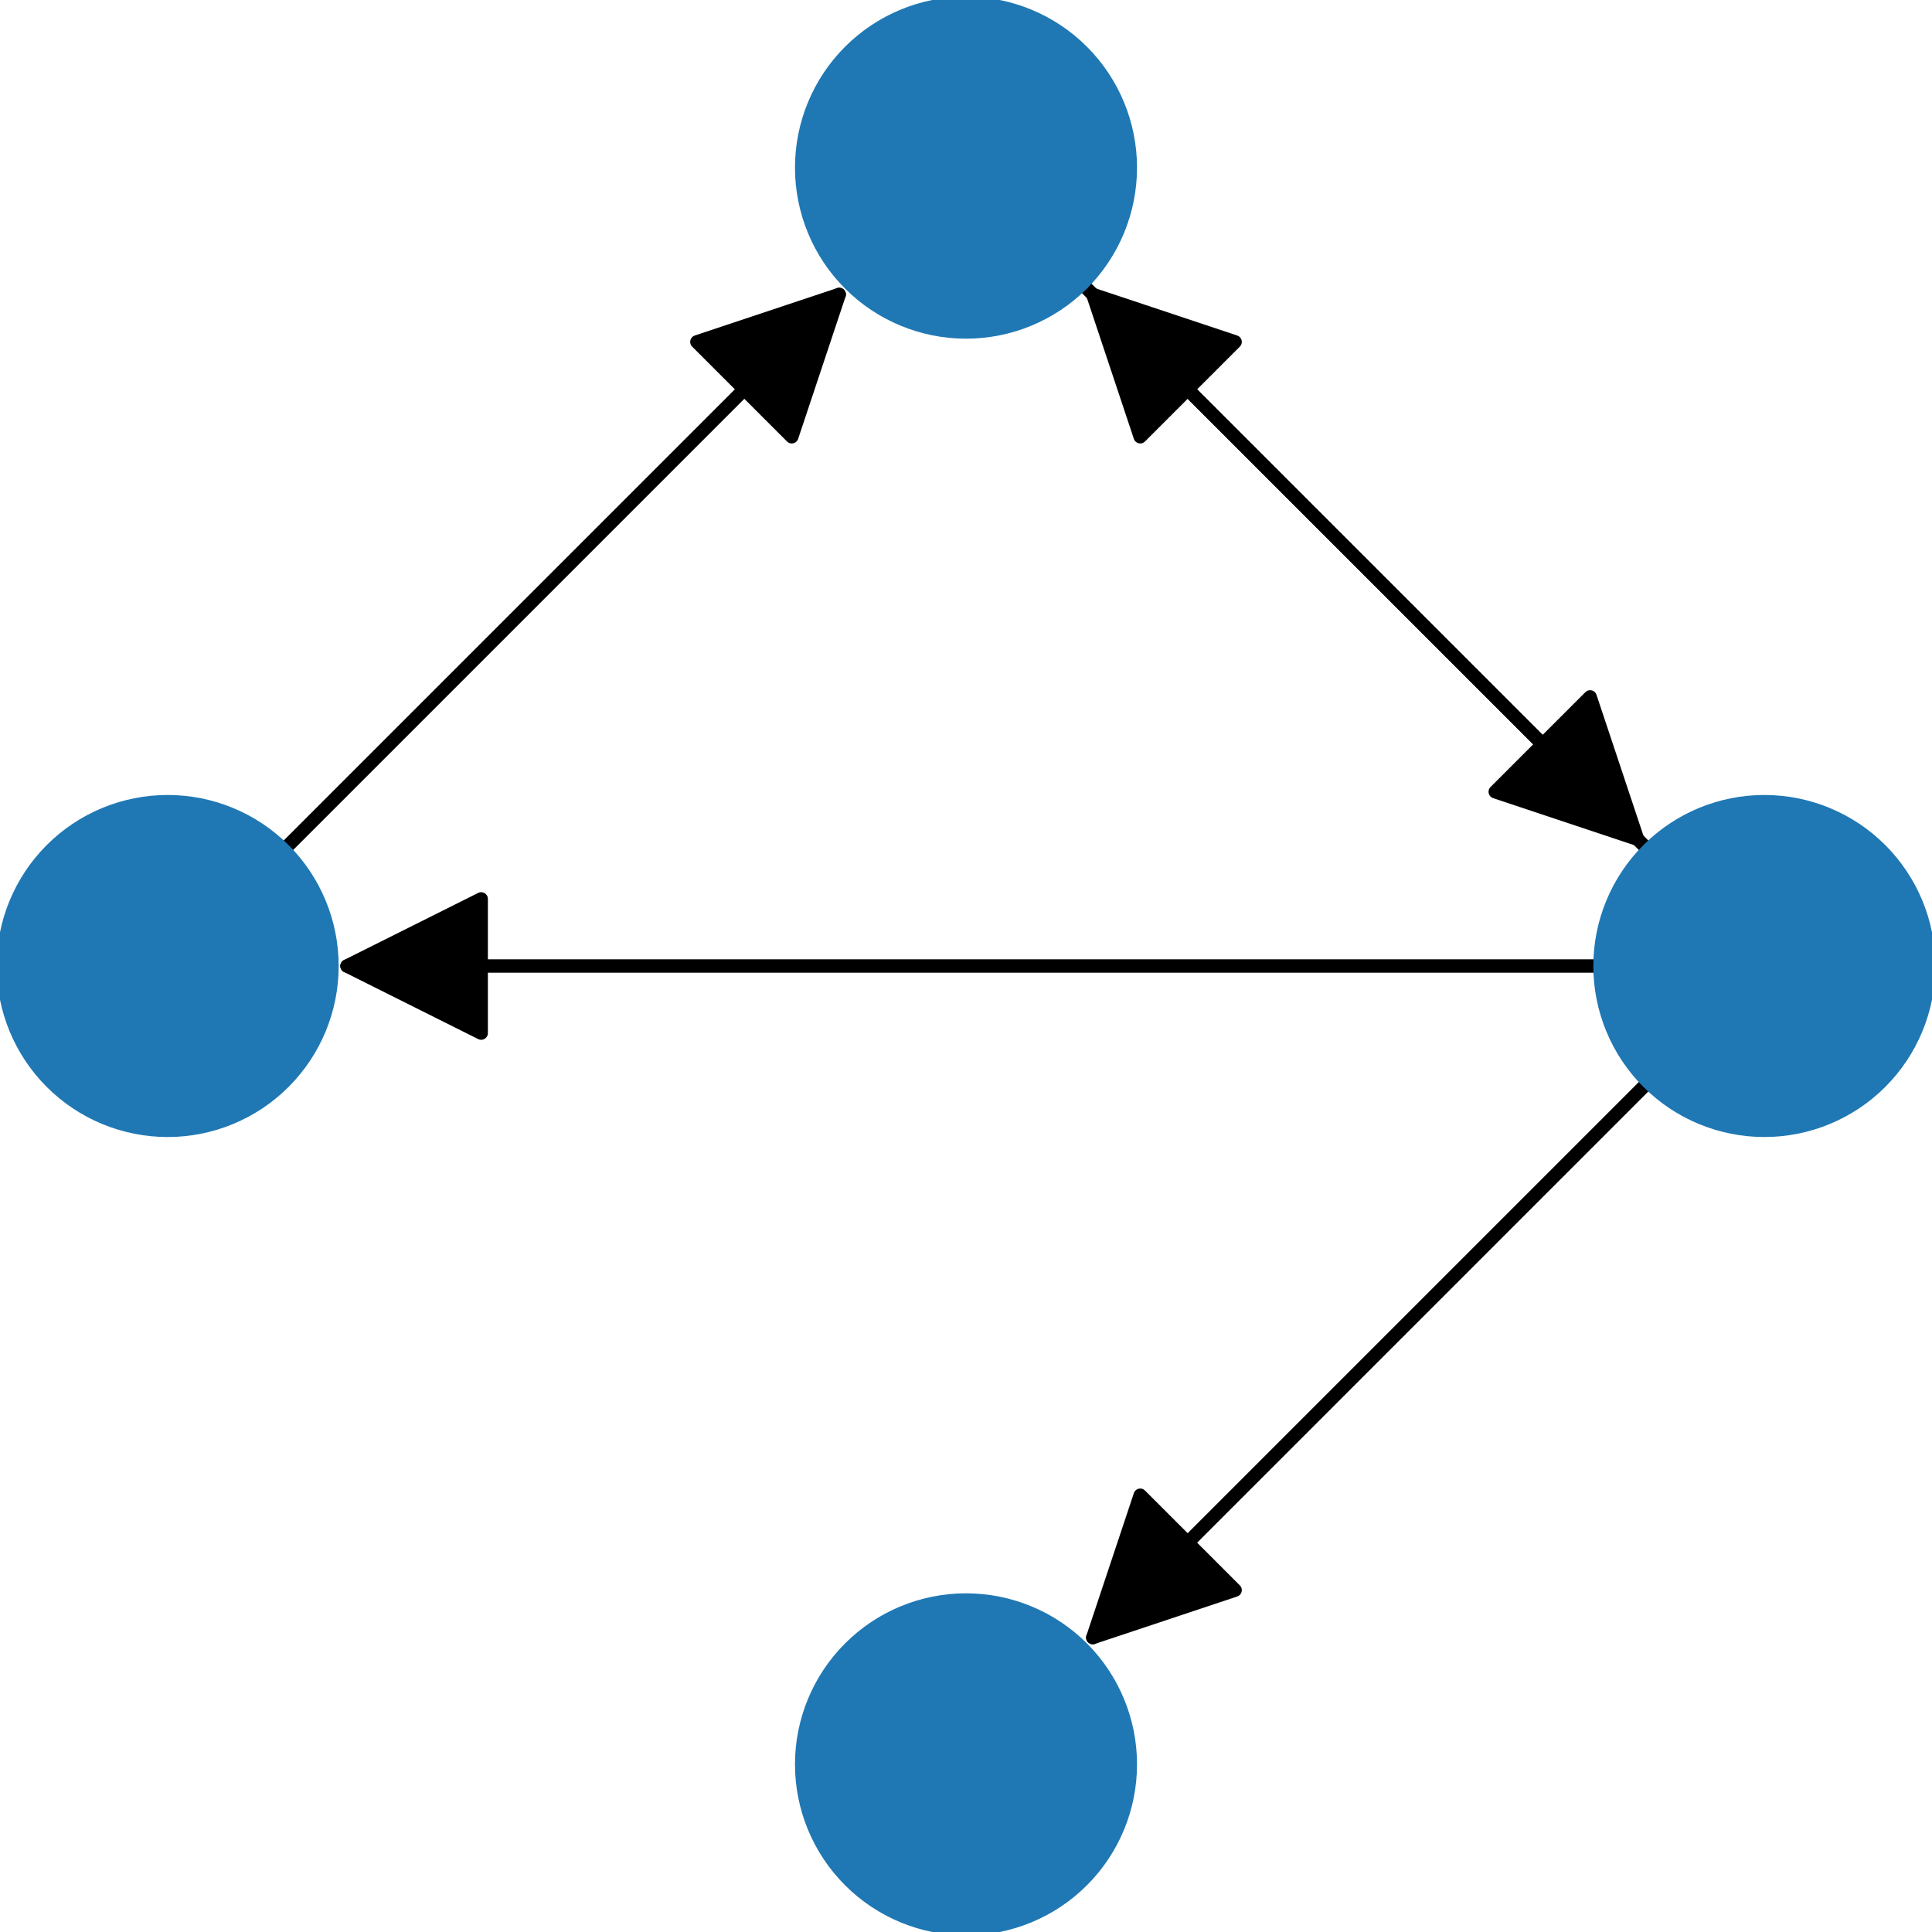 <?xml version="1.0" encoding="utf-8" standalone="no"?>
<!DOCTYPE svg PUBLIC "-//W3C//DTD SVG 1.1//EN"
  "http://www.w3.org/Graphics/SVG/1.1/DTD/svg11.dtd">
<!-- Created with matplotlib (https://matplotlib.org/) -->
<svg height="144pt" version="1.1" viewBox="0 0 144 144" width="144pt" xmlns="http://www.w3.org/2000/svg" xmlns:xlink="http://www.w3.org/1999/xlink">
 <defs>
  <style type="text/css">
*{stroke-linecap:butt;stroke-linejoin:round;}
  </style>
 </defs>
 <g id="figure_1">
  <g id="patch_1">
   <path d="M 0 144 
L 144 144 
L 144 0 
L 0 0 
z
" style="fill:#ffffff;"/>
  </g>
  <g id="axes_1">
   <g id="patch_2">
    <path clip-path="url(#pdb8ee261f0)" d="M 131.504 72 
Q 106.082 46.578 81.451 21.947 
" style="fill:none;stroke:#000000;stroke-linecap:round;"/>
    <path clip-path="url(#pdb8ee261f0)" d="M 84.986 32.553 
L 81.451 21.947 
L 92.057 25.482 
L 84.986 32.553 
z
" style="stroke:#000000;stroke-linecap:round;"/>
   </g>
   <g id="patch_3">
    <path clip-path="url(#pdb8ee261f0)" d="M 131.504 72 
Q 78.125 72 25.864 72 
" style="fill:none;stroke:#000000;stroke-linecap:round;"/>
    <path clip-path="url(#pdb8ee261f0)" d="M 35.864 77 
L 25.864 72 
L 35.864 67 
L 35.864 77 
z
" style="stroke:#000000;stroke-linecap:round;"/>
   </g>
   <g id="patch_4">
    <path clip-path="url(#pdb8ee261f0)" d="M 131.504 72 
Q 106.082 97.422 81.451 122.053 
" style="fill:none;stroke:#000000;stroke-linecap:round;"/>
    <path clip-path="url(#pdb8ee261f0)" d="M 92.057 118.518 
L 81.451 122.053 
L 84.986 111.447 
L 92.057 118.518 
z
" style="stroke:#000000;stroke-linecap:round;"/>
   </g>
   <g id="patch_5">
    <path clip-path="url(#pdb8ee261f0)" d="M 72 12.496 
Q 97.422 37.918 122.053 62.549 
" style="fill:none;stroke:#000000;stroke-linecap:round;"/>
    <path clip-path="url(#pdb8ee261f0)" d="M 118.518 51.943 
L 122.053 62.549 
L 111.447 59.014 
L 118.518 51.943 
z
" style="stroke:#000000;stroke-linecap:round;"/>
   </g>
   <g id="patch_6">
    <path clip-path="url(#pdb8ee261f0)" d="M 12.496 72 
Q 37.918 46.578 62.549 21.947 
" style="fill:none;stroke:#000000;stroke-linecap:round;"/>
    <path clip-path="url(#pdb8ee261f0)" d="M 51.943 25.482 
L 62.549 21.947 
L 59.014 32.553 
L 51.943 25.482 
z
" style="stroke:#000000;stroke-linecap:round;"/>
   </g>
   <g id="PathCollection_1">
    <defs>
     <path d="M 0 12.247 
C 3.248 12.247 6.364 10.957 8.66 8.66 
C 10.957 6.364 12.247 3.248 12.247 0 
C 12.247 -3.248 10.957 -6.364 8.66 -8.66 
C 6.364 -10.957 3.248 -12.247 0 -12.247 
C -3.248 -12.247 -6.364 -10.957 -8.66 -8.66 
C -10.957 -6.364 -12.247 -3.248 -12.247 0 
C -12.247 3.248 -10.957 6.364 -8.66 8.66 
C -6.364 10.957 -3.248 12.247 0 12.247 
z
" id="m3e2a2bda84" style="stroke:#1f78b4;"/>
    </defs>
    <g clip-path="url(#pdb8ee261f0)">
     <use style="fill:#1f78b4;stroke:#1f78b4;" x="131.504" xlink:href="#m3e2a2bda84" y="72"/>
     <use style="fill:#1f78b4;stroke:#1f78b4;" x="72" xlink:href="#m3e2a2bda84" y="12.496"/>
     <use style="fill:#1f78b4;stroke:#1f78b4;" x="12.496" xlink:href="#m3e2a2bda84" y="72"/>
     <use style="fill:#1f78b4;stroke:#1f78b4;" x="72" xlink:href="#m3e2a2bda84" y="131.504"/>
    </g>
   </g>
  </g>
 </g>
 <defs>
  <clipPath id="pdb8ee261f0">
   <rect height="144" width="144" x="0" y="0"/>
  </clipPath>
 </defs>
</svg>
